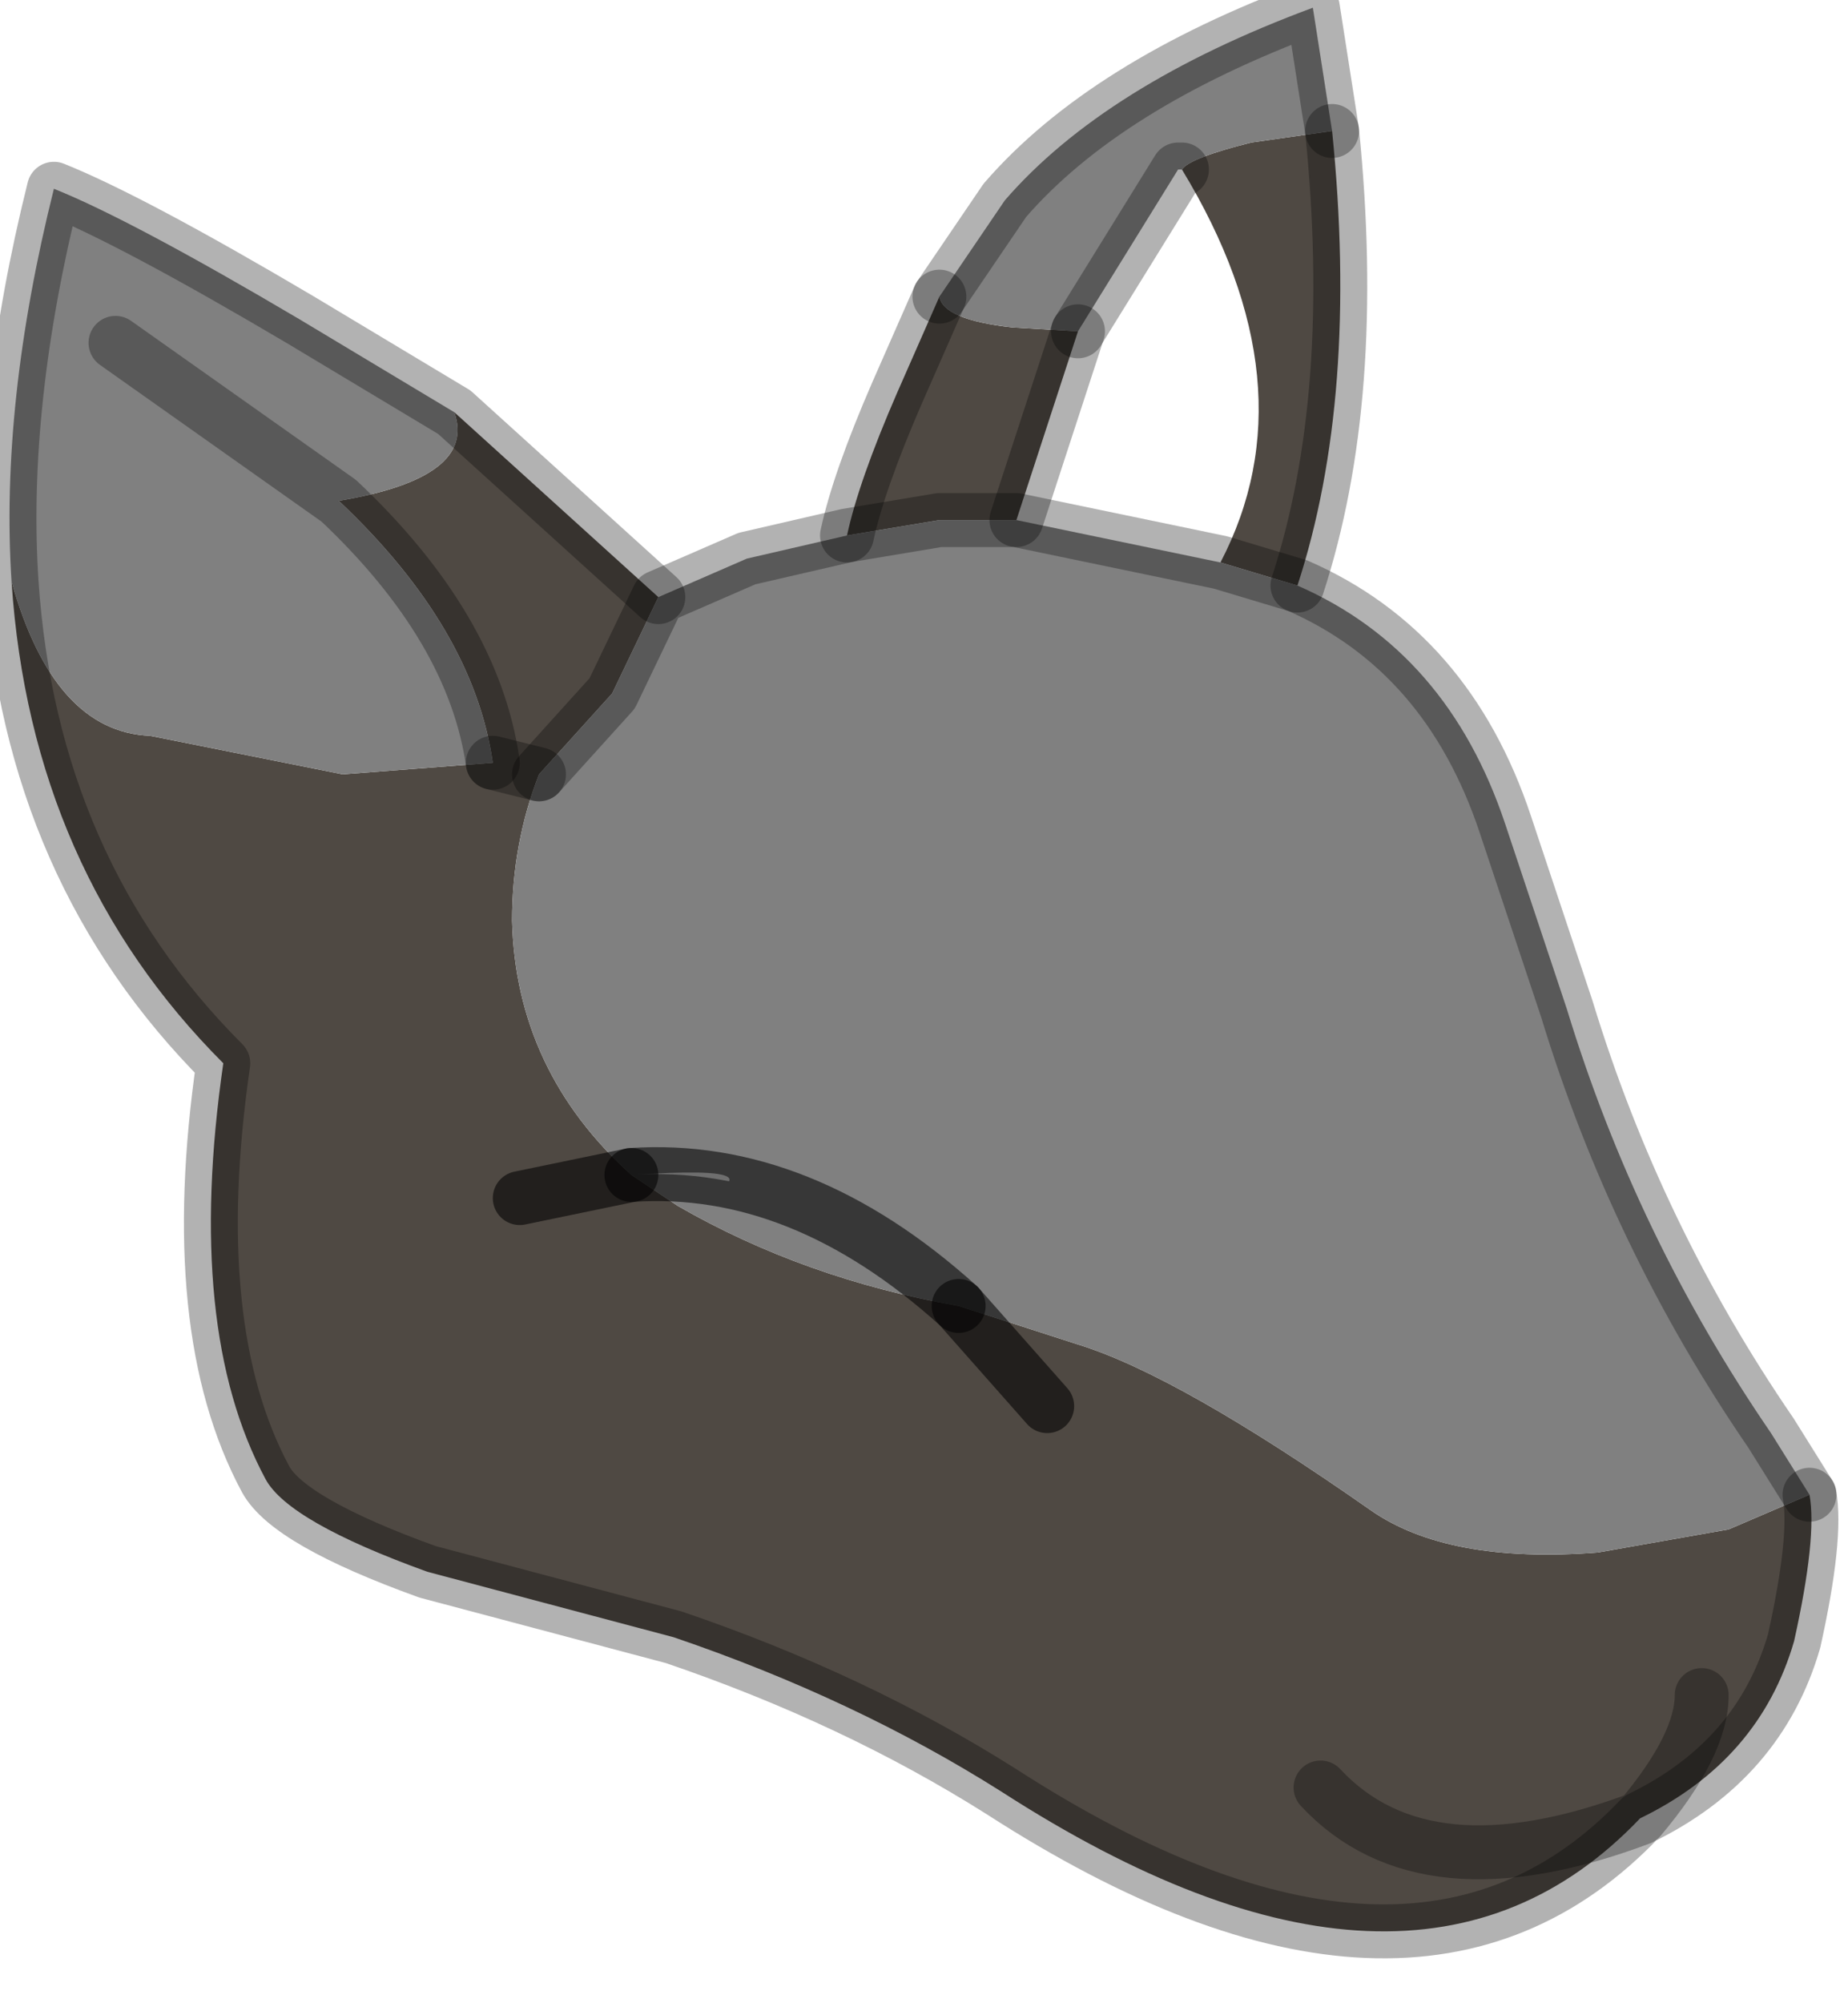 <?xml version="1.0" encoding="utf-8"?>
<svg version="1.1" id="Layer_1"
xmlns="http://www.w3.org/2000/svg"
xmlns:xlink="http://www.w3.org/1999/xlink"
width="24px" height="26px"
xml:space="preserve">
<g id="PathID_663" transform="matrix(1, 0, 0, 1, 0.1, 0.1)">
<path style="fill:#4F4943;fill-opacity:1" d="M5.8 5.25L8.45 7.65L7.85 8.9L6.9 9.95Q6.55 10.85 6.55 11.85Q6.6 13.8 8.1 15.15L6.65 15.45L8.1 15.15L8.7 15.55Q10.35 16.5 12.35 16.85L13.9 17.35Q15.2 17.75 17.7 19.5Q18.7 20.2 20.65 20.05L22.35 19.75L23.4 19.3Q23.5 19.85 23.2 21.2Q22.75 22.75 21.2 23.5Q18.25 26.6 12.9 23.15Q11 21.95 8.65 21.15L5.45 20.3Q3.65 19.65 3.35 19.1Q2.3 17.15 2.8 13.7Q0.3 11.2 0.05 7.45Q0.6 9.4 1.85 9.45L4.35 9.95L6.3 9.8Q6.05 8.05 4.3 6.4Q6.1 6.1 5.8 5.25M15.25 2.1Q15.35 1.95 16.15 1.75L17.2 1.6Q17.55 5.05 16.75 7.5L15.75 7.2Q16.95 4.9 15.25 2.1M11.55 5L12.1 3.75Q12.15 4.05 13.05 4.15L13.9 4.2L13.1 6.65L12.1 6.65L10.9 6.85Q11.05 6.15 11.55 5M22 21.9Q22 22.55 21.2 23.5Q18.4 24.55 17.05 23.1Q18.4 24.55 21.2 23.5Q22 22.55 22 21.9M6.9 9.95L6.3 9.8L6.9 9.95M13.5 18.15L12.35 16.85L13.5 18.15" />
<path style="fill:#808080;fill-opacity:1" d="M8.1 15.15Q6.6 13.8 6.55 11.85Q6.55 10.85 6.9 9.95L7.85 8.9L8.45 7.65L9.6 7.15L10.9 6.85L12.1 6.65L13.1 6.65L15.75 7.2L16.75 7.5Q18.7 8.35 19.45 10.6L20.25 13Q21.15 15.95 22.9 18.5L23.4 19.3L22.35 19.75L20.65 20.05Q18.7 20.2 17.7 19.5Q15.2 17.75 13.9 17.35L12.35 16.85Q10.35 16.5 8.7 15.55Q10.3 15 8.1 15.15M8.7 15.55L8.1 15.15Q10.3 15 12.35 16.85M4.3 6.4L1.4 4.35L4.3 6.4Q6.05 8.05 6.3 9.8L4.35 9.95L1.85 9.45Q0.6 9.4 0.05 7.45Q-0.1 5.15 0.6 2.35Q1.6 2.75 3.8 4.05L5.8 5.25Q6.1 6.1 4.3 6.4M13.05 4.15Q12.15 4.05 12.1 3.75L12.95 2.5Q14.25 1 16.95 0L17.2 1.6L16.15 1.75Q15.35 1.95 15.25 2.1L15.2 2.1L13.9 4.2L13.05 4.15" />
<path style="fill:none;stroke-width:0.7;stroke-linecap:round;stroke-linejoin:round;stroke-miterlimit:3;stroke:#000000;stroke-opacity:0.302" d="M23.4 19.3L22.9 18.5Q21.15 15.95 20.25 13L19.45 10.6Q18.7 8.35 16.75 7.5L15.75 7.2L13.1 6.65L12.1 6.65L10.9 6.85L9.6 7.15L8.45 7.65L7.85 8.9L6.9 9.95" />
<path style="fill:none;stroke-width:0.7;stroke-linecap:round;stroke-linejoin:round;stroke-miterlimit:3;stroke:#000000;stroke-opacity:0.569" d="M8.1 15.15Q10.3 15 12.35 16.85" />
<path style="fill:none;stroke-width:0.7;stroke-linecap:round;stroke-linejoin:round;stroke-miterlimit:3;stroke:#000000;stroke-opacity:0.569" d="M8.1 15.15L6.65 15.45" />
<path style="fill:none;stroke-width:0.7;stroke-linecap:round;stroke-linejoin:round;stroke-miterlimit:3;stroke:#000000;stroke-opacity:0.302" d="M23.4 19.3Q23.5 19.85 23.2 21.2Q22.75 22.75 21.2 23.5Q18.25 26.6 12.9 23.15Q11 21.95 8.65 21.15L5.45 20.3Q3.65 19.65 3.35 19.1Q2.3 17.15 2.8 13.7Q0.3 11.2 0.05 7.45Q-0.1 5.15 0.6 2.35Q1.6 2.75 3.8 4.05L5.8 5.25L8.45 7.65" />
<path style="fill:none;stroke-width:0.7;stroke-linecap:round;stroke-linejoin:round;stroke-miterlimit:3;stroke:#000000;stroke-opacity:0.302" d="M17.05 23.1Q18.4 24.55 21.2 23.5Q22 22.55 22 21.9" />
<path style="fill:none;stroke-width:0.7;stroke-linecap:round;stroke-linejoin:round;stroke-miterlimit:3;stroke:#000000;stroke-opacity:0.302" d="M13.9 4.2L15.2 2.1L15.25 2.1" />
<path style="fill:none;stroke-width:0.7;stroke-linecap:round;stroke-linejoin:round;stroke-miterlimit:3;stroke:#000000;stroke-opacity:0.302" d="M17.2 1.6L16.95 0Q14.25 1 12.95 2.5L12.1 3.75" />
<path style="fill:none;stroke-width:0.7;stroke-linecap:round;stroke-linejoin:round;stroke-miterlimit:3;stroke:#000000;stroke-opacity:0.302" d="M13.9 4.2L13.1 6.65" />
<path style="fill:none;stroke-width:0.7;stroke-linecap:round;stroke-linejoin:round;stroke-miterlimit:3;stroke:#000000;stroke-opacity:0.302" d="M12.1 3.75L11.55 5Q11.05 6.15 10.9 6.85" />
<path style="fill:none;stroke-width:0.7;stroke-linecap:round;stroke-linejoin:round;stroke-miterlimit:3;stroke:#000000;stroke-opacity:0.302" d="M16.75 7.5Q17.55 5.05 17.2 1.6" />
<path style="fill:none;stroke-width:0.7;stroke-linecap:round;stroke-linejoin:round;stroke-miterlimit:3;stroke:#000000;stroke-opacity:0.302" d="M6.3 9.8Q6.05 8.05 4.3 6.4L1.4 4.35" />
<path style="fill:none;stroke-width:0.7;stroke-linecap:round;stroke-linejoin:round;stroke-miterlimit:3;stroke:#000000;stroke-opacity:0.302" d="M6.3 9.8L6.9 9.95" />
<path style="fill:none;stroke-width:0.7;stroke-linecap:round;stroke-linejoin:round;stroke-miterlimit:3;stroke:#000000;stroke-opacity:0.569" d="M12.35 16.85L13.5 18.15" />
</g>
</svg>
